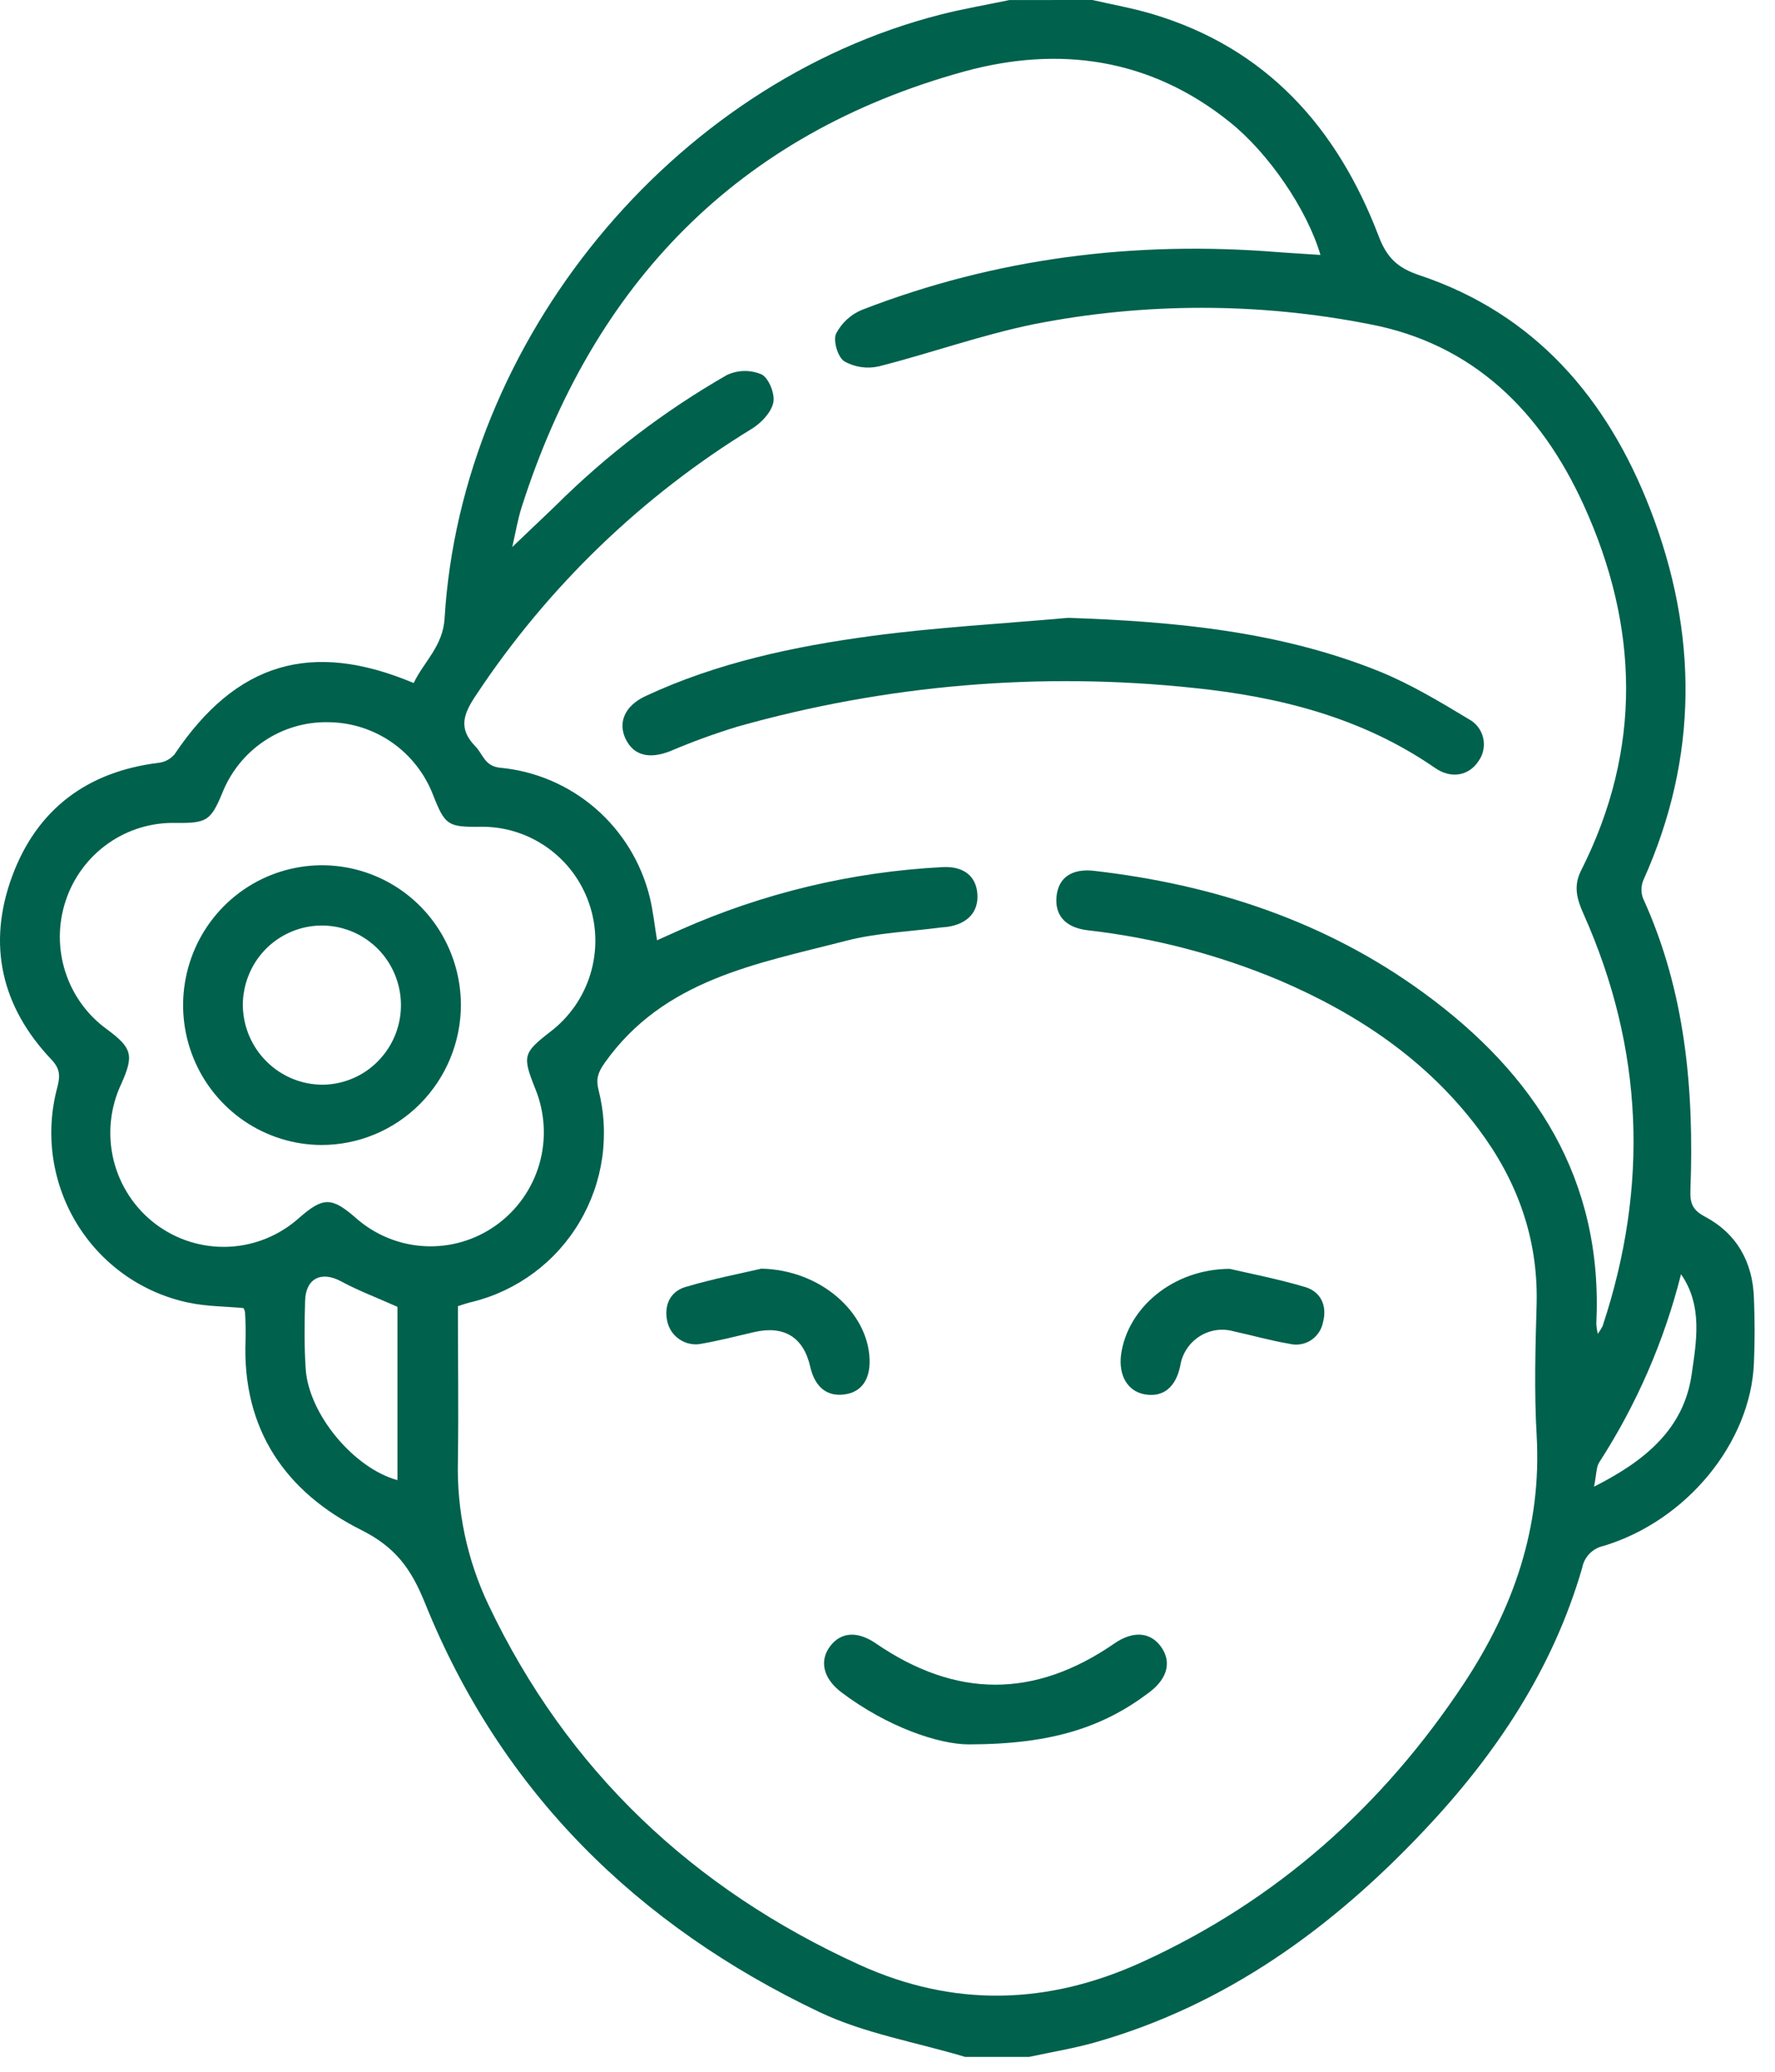 <svg width="36" height="42" viewBox="0 0 36 42" fill="none" xmlns="http://www.w3.org/2000/svg">
<path d="M22.157 0C22.561 0.093 22.97 0.165 23.367 0.283C25.683 0.972 27.122 2.586 27.963 4.791C28.128 5.225 28.346 5.432 28.79 5.58C31.133 6.363 32.6 8.078 33.469 10.323C34.441 12.832 34.451 15.35 33.333 17.836C33.282 17.954 33.278 18.087 33.322 18.208C34.185 20.097 34.361 22.095 34.284 24.134C34.274 24.401 34.336 24.537 34.58 24.665C35.227 25.009 35.551 25.59 35.573 26.322C35.591 26.757 35.591 27.191 35.573 27.625C35.51 29.243 34.21 30.832 32.52 31.341C32.413 31.364 32.314 31.419 32.237 31.498C32.161 31.577 32.109 31.677 32.089 31.785C31.494 33.838 30.343 35.561 28.897 37.094C27.022 39.084 24.867 40.65 22.208 41.405C21.77 41.529 21.317 41.602 20.871 41.699H19.576C18.587 41.402 17.542 41.228 16.619 40.79C12.938 39.039 10.169 36.337 8.621 32.502C8.336 31.797 8.02 31.365 7.327 31.017C5.793 30.25 4.908 28.977 4.98 27.167C4.987 26.978 4.98 26.787 4.969 26.598C4.964 26.57 4.953 26.542 4.938 26.518C4.569 26.483 4.19 26.486 3.829 26.409C3.362 26.312 2.92 26.12 2.53 25.845C2.14 25.57 1.81 25.217 1.56 24.809C1.31 24.4 1.146 23.945 1.077 23.471C1.008 22.996 1.037 22.512 1.161 22.049C1.22 21.821 1.226 21.672 1.042 21.479C0.028 20.411 -0.265 19.147 0.247 17.763C0.752 16.398 1.776 15.641 3.219 15.464C3.345 15.45 3.461 15.386 3.543 15.288C4.787 13.437 6.31 12.972 8.39 13.847C8.597 13.413 8.983 13.102 9.017 12.537C9.358 6.89 13.631 1.694 19.058 0.3C19.524 0.18 20 0.1 20.472 0.001L22.157 0ZM9.287 26.479C9.287 27.526 9.302 28.57 9.287 29.613C9.262 30.621 9.473 31.62 9.905 32.53C11.506 35.897 14.056 38.292 17.421 39.827C19.342 40.703 21.256 40.648 23.168 39.774C25.895 38.529 28.048 36.614 29.698 34.117C30.699 32.597 31.272 30.955 31.166 29.097C31.114 28.204 31.141 27.306 31.166 26.41C31.193 25.093 30.769 23.933 29.992 22.895C28.94 21.49 27.537 20.554 25.95 19.874C24.705 19.352 23.393 19.009 22.052 18.858C21.596 18.801 21.389 18.545 21.429 18.166C21.469 17.787 21.745 17.601 22.197 17.655C24.62 17.934 26.884 18.676 28.872 20.126C31.131 21.773 32.518 23.905 32.376 26.835C32.38 26.904 32.39 26.973 32.405 27.041C32.442 26.992 32.475 26.94 32.503 26.885C33.444 24.049 33.337 21.261 32.117 18.529C31.982 18.227 31.907 17.964 32.068 17.646C33.311 15.186 33.241 12.697 32.119 10.237C31.256 8.344 29.881 6.97 27.772 6.571C25.527 6.13 23.219 6.13 20.975 6.571C19.91 6.788 18.878 7.16 17.822 7.428C17.584 7.481 17.335 7.445 17.123 7.324C16.992 7.241 16.893 6.906 16.957 6.764C17.071 6.544 17.26 6.371 17.489 6.279C20.201 5.229 23.014 4.879 25.904 5.11C26.191 5.133 26.478 5.147 26.781 5.168C26.509 4.244 25.729 3.105 24.947 2.479C23.329 1.176 21.476 0.922 19.553 1.45C14.963 2.715 12.031 5.748 10.582 10.275C10.503 10.519 10.462 10.774 10.389 11.09C10.727 10.764 11.002 10.51 11.272 10.248C12.31 9.217 13.477 8.328 14.744 7.602C14.854 7.551 14.973 7.523 15.094 7.521C15.215 7.519 15.335 7.543 15.446 7.59C15.593 7.665 15.722 7.988 15.684 8.162C15.641 8.363 15.438 8.575 15.252 8.69C13.02 10.056 11.111 11.896 9.661 14.083C9.408 14.459 9.279 14.761 9.642 15.131C9.8 15.294 9.829 15.537 10.153 15.565C10.862 15.633 11.533 15.92 12.074 16.386C12.615 16.853 12.999 17.477 13.174 18.172C13.244 18.454 13.274 18.746 13.326 19.062L13.796 18.851C15.476 18.105 17.277 17.674 19.111 17.579C19.543 17.554 19.798 17.762 19.823 18.122C19.849 18.481 19.63 18.729 19.215 18.79C19.175 18.797 19.134 18.796 19.094 18.801C18.453 18.886 17.799 18.91 17.175 19.068C15.366 19.538 13.466 19.845 12.26 21.553C12.126 21.743 12.086 21.879 12.137 22.086C12.253 22.537 12.279 23.007 12.214 23.468C12.148 23.93 11.992 24.373 11.755 24.773C11.518 25.174 11.204 25.523 10.832 25.8C10.46 26.077 10.037 26.278 9.588 26.39C9.493 26.409 9.404 26.443 9.287 26.479ZM3.569 16.683C3.077 16.67 2.594 16.816 2.192 17.1C1.789 17.384 1.487 17.791 1.332 18.261C1.176 18.73 1.174 19.238 1.327 19.708C1.479 20.179 1.778 20.587 2.179 20.874C2.679 21.246 2.719 21.393 2.461 21.97C2.232 22.453 2.177 23 2.304 23.52C2.432 24.039 2.734 24.498 3.16 24.818C3.586 25.138 4.109 25.299 4.64 25.275C5.17 25.251 5.677 25.042 6.072 24.685C6.555 24.265 6.726 24.265 7.21 24.685C7.598 25.031 8.091 25.235 8.609 25.263C9.127 25.291 9.639 25.142 10.062 24.839C10.485 24.537 10.794 24.1 10.939 23.599C11.083 23.098 11.055 22.562 10.859 22.078C10.591 21.409 10.607 21.347 11.158 20.919C11.546 20.625 11.832 20.215 11.974 19.748C12.116 19.281 12.108 18.78 11.949 18.318C11.791 17.856 11.491 17.456 11.093 17.177C10.695 16.897 10.219 16.751 9.734 16.761C9.086 16.768 9.025 16.729 8.785 16.12C8.619 15.687 8.327 15.314 7.948 15.05C7.568 14.786 7.118 14.644 6.657 14.641C6.195 14.632 5.742 14.765 5.358 15.023C4.974 15.28 4.677 15.649 4.507 16.08C4.274 16.636 4.196 16.689 3.571 16.683H3.569ZM8.061 26.493C7.645 26.306 7.268 26.167 6.914 25.974C6.518 25.763 6.201 25.914 6.188 26.371C6.175 26.828 6.169 27.294 6.2 27.753C6.262 28.67 7.177 29.766 8.061 30.006V26.493ZM32.327 30.14C33.385 29.607 34.153 28.957 34.31 27.86C34.406 27.193 34.538 26.469 34.094 25.832C33.752 27.189 33.19 28.479 32.431 29.652C32.372 29.753 32.379 29.9 32.329 30.14H32.327Z" fill="#00614D"/>
<path d="M21.666 12.525C23.823 12.6 25.955 12.796 27.975 13.611C28.607 13.867 29.202 14.226 29.789 14.579C29.861 14.617 29.925 14.671 29.975 14.736C30.026 14.801 30.061 14.876 30.08 14.956C30.099 15.037 30.101 15.12 30.085 15.201C30.07 15.282 30.037 15.359 29.989 15.426C29.797 15.723 29.439 15.799 29.106 15.569C27.629 14.547 25.949 14.125 24.208 13.946C21.104 13.616 17.966 13.882 14.96 14.73C14.497 14.871 14.042 15.037 13.597 15.226C13.174 15.394 12.856 15.32 12.692 14.987C12.528 14.654 12.664 14.311 13.094 14.111C14.551 13.431 16.115 13.103 17.684 12.892C19.004 12.716 20.337 12.644 21.666 12.525Z" fill="#00614D"/>
<path d="M19.648 35.363C19.035 35.363 17.996 35.008 17.072 34.313C16.7 34.034 16.611 33.677 16.833 33.378C17.055 33.08 17.394 33.063 17.762 33.315C19.391 34.432 20.987 34.433 22.605 33.315C22.973 33.062 23.32 33.082 23.536 33.369C23.767 33.674 23.69 34.02 23.311 34.307C22.387 35.007 21.349 35.362 19.648 35.363Z" fill="#00614D"/>
<path d="M15.442 25.719C16.649 25.745 17.6 26.607 17.636 27.55C17.654 27.96 17.475 28.218 17.139 28.267C16.777 28.322 16.528 28.123 16.433 27.708C16.297 27.109 15.904 26.866 15.299 27.004C14.944 27.086 14.591 27.177 14.234 27.24C14.158 27.257 14.079 27.258 14.002 27.243C13.925 27.229 13.852 27.199 13.787 27.156C13.721 27.113 13.665 27.058 13.621 26.993C13.578 26.928 13.547 26.855 13.531 26.777C13.465 26.452 13.599 26.182 13.898 26.092C14.464 25.923 15.046 25.812 15.442 25.719Z" fill="#00614D"/>
<path d="M24.941 25.723C25.349 25.818 25.912 25.926 26.469 26.091C26.792 26.187 26.922 26.477 26.832 26.808C26.818 26.883 26.788 26.953 26.746 27.015C26.704 27.077 26.65 27.13 26.587 27.171C26.524 27.212 26.453 27.239 26.379 27.251C26.305 27.264 26.23 27.261 26.157 27.243C25.773 27.179 25.402 27.072 25.016 26.988C24.9 26.956 24.778 26.949 24.658 26.967C24.539 26.986 24.424 27.029 24.323 27.095C24.221 27.161 24.134 27.248 24.068 27.349C24.001 27.451 23.957 27.566 23.938 27.686C23.848 28.12 23.596 28.331 23.222 28.268C22.872 28.208 22.683 27.888 22.737 27.462C22.869 26.512 23.792 25.727 24.941 25.723Z" fill="#00614D"/>
<path d="M6.516 23.212C5.959 23.209 5.416 23.04 4.955 22.727C4.494 22.413 4.135 21.97 3.924 21.451C3.713 20.933 3.659 20.364 3.77 19.815C3.88 19.266 4.149 18.762 4.544 18.367C4.938 17.972 5.44 17.703 5.986 17.595C6.531 17.486 7.097 17.543 7.611 17.758C8.125 17.972 8.564 18.335 8.873 18.801C9.182 19.267 9.347 19.814 9.348 20.374C9.346 21.128 9.046 21.851 8.515 22.383C7.984 22.915 7.265 23.213 6.516 23.212ZM6.544 21.99C6.861 21.987 7.171 21.889 7.433 21.709C7.695 21.528 7.898 21.274 8.017 20.977C8.135 20.68 8.163 20.355 8.097 20.043C8.031 19.73 7.875 19.444 7.648 19.221C7.42 18.998 7.132 18.848 6.82 18.79C6.508 18.732 6.185 18.768 5.894 18.895C5.602 19.021 5.354 19.232 5.182 19.5C5.01 19.769 4.92 20.083 4.925 20.402C4.936 20.827 5.111 21.231 5.414 21.527C5.716 21.824 6.122 21.99 6.544 21.99Z" fill="#00614D"/>
</svg>
